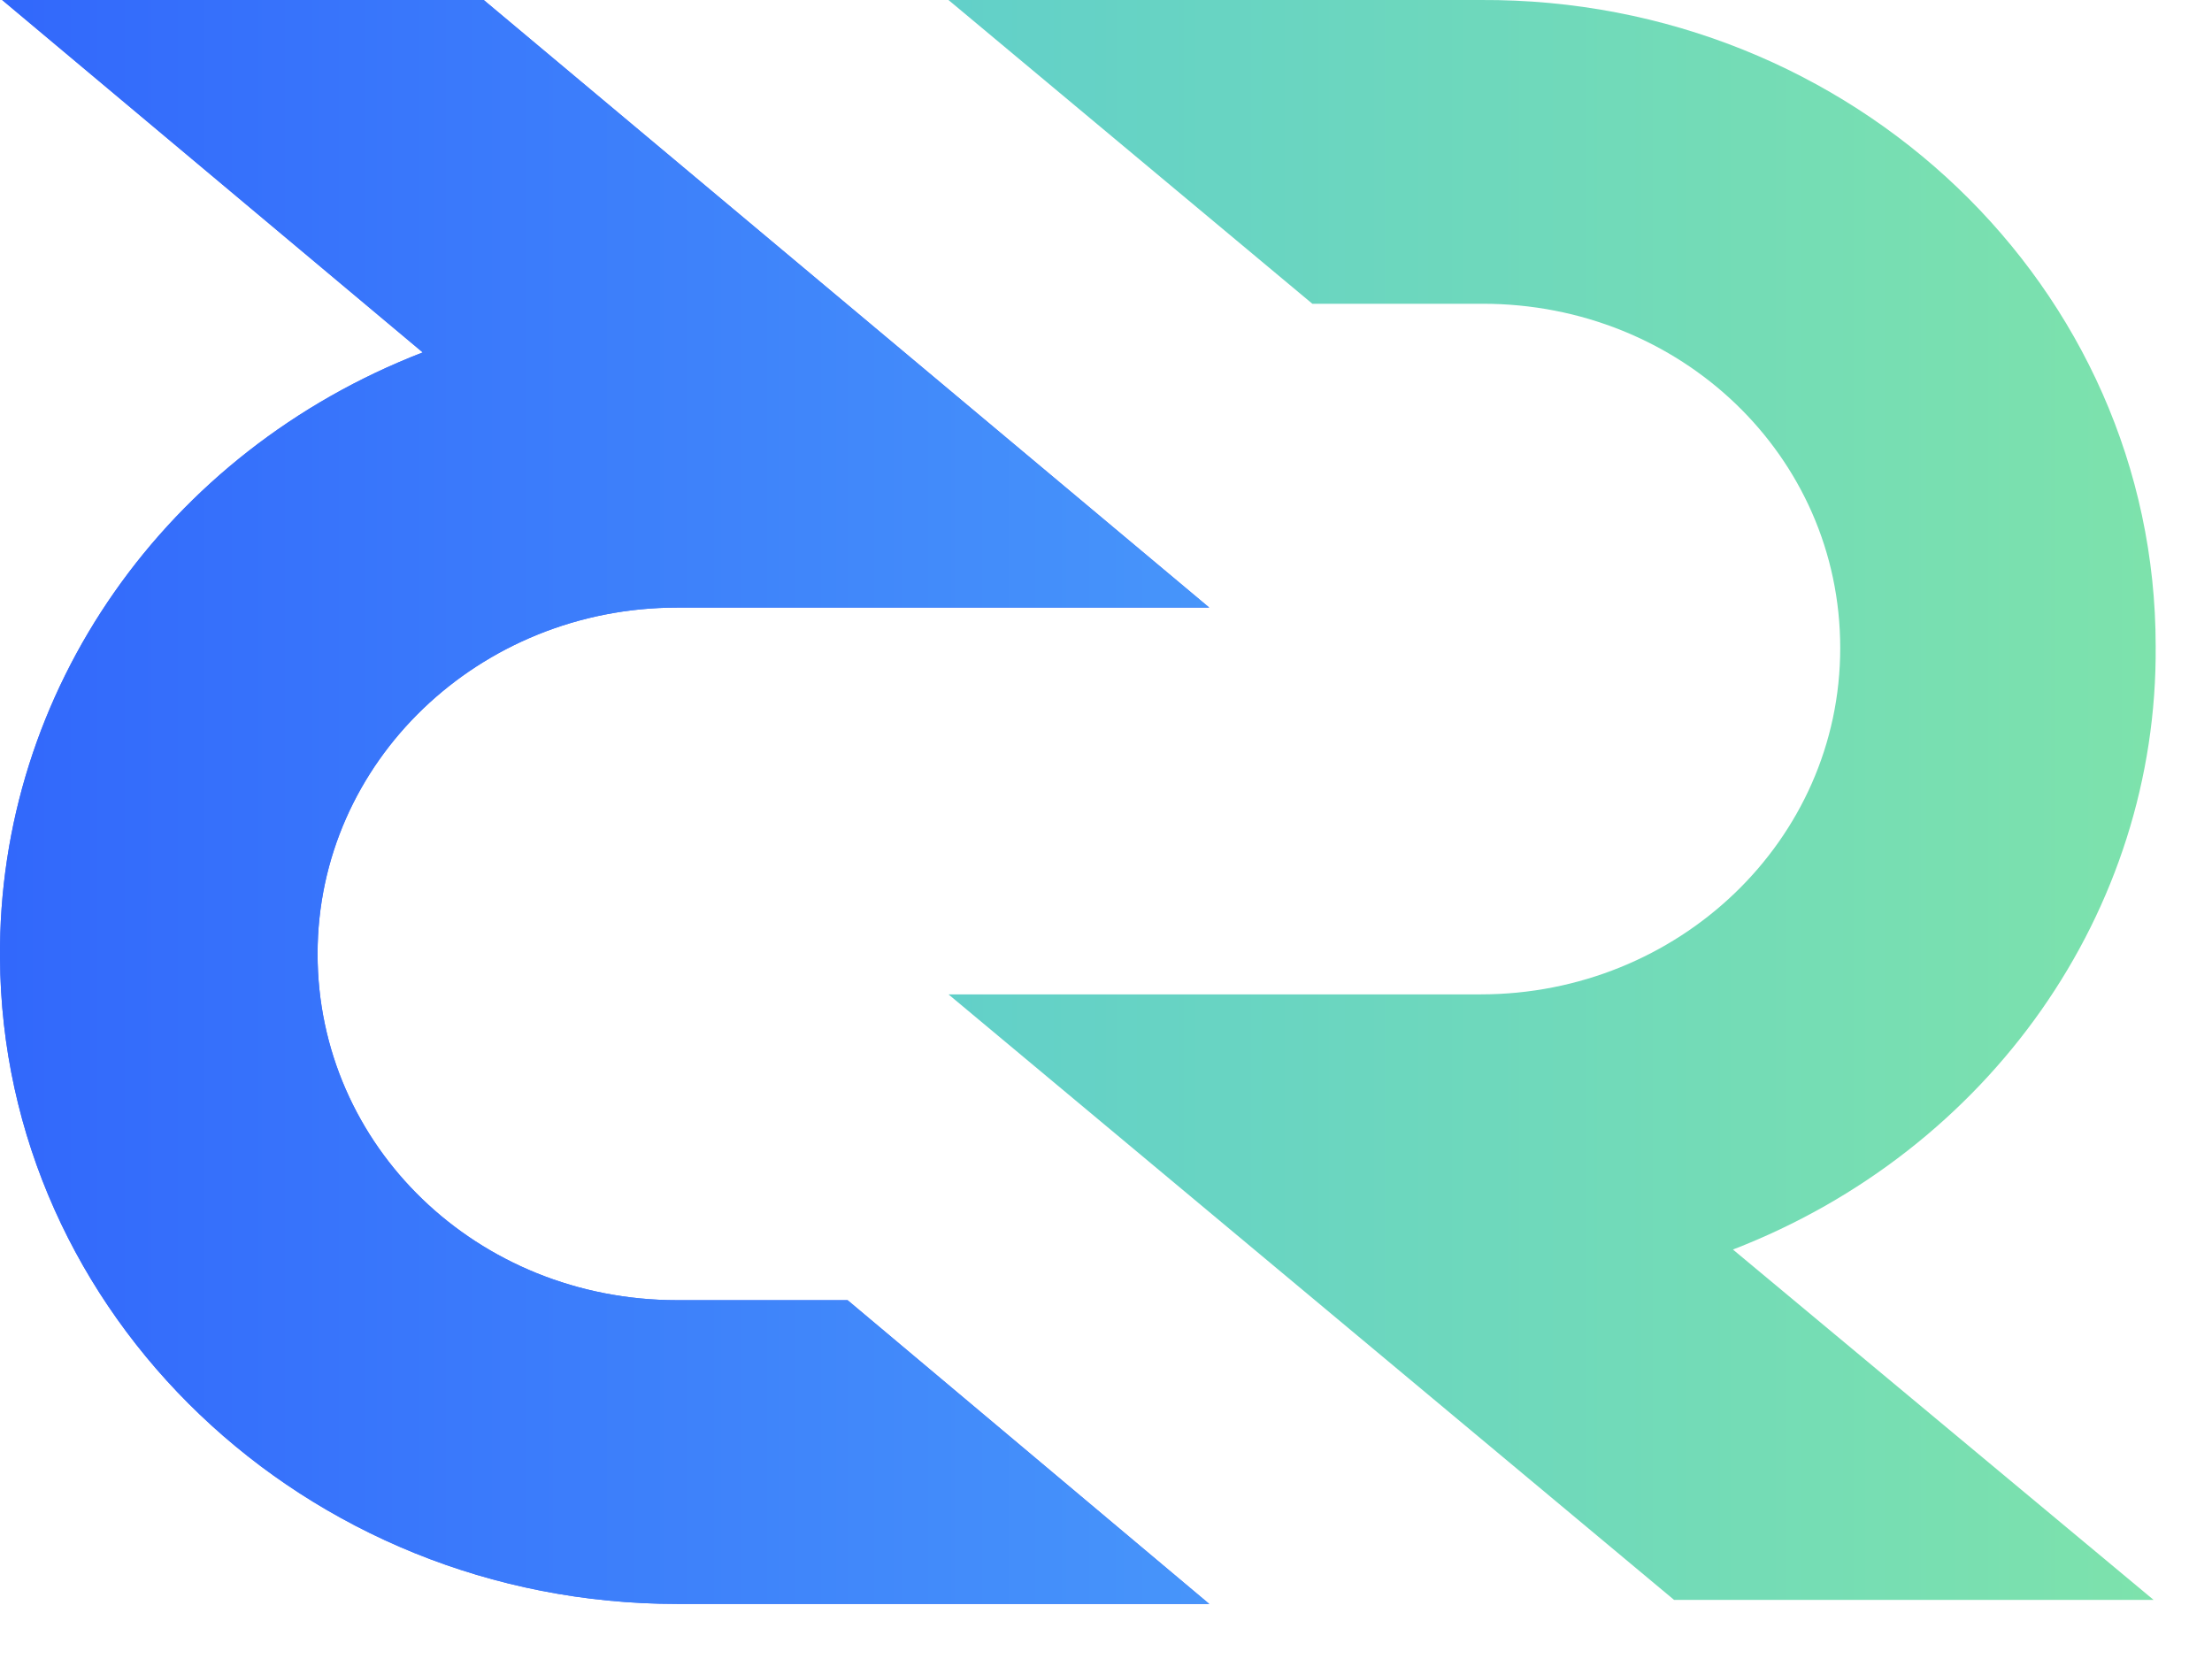 <svg preserveAspectRatio="none" width="100%" height="100%" overflow="visible" style="display: block;" viewBox="0 0 28 21" fill="none" xmlns="http://www.w3.org/2000/svg">
<g id="Group">
<path id="_Pad_" fill-rule="evenodd" clip-rule="evenodd" d="M12.006 12.587H18.742C21.244 12.587 23.294 10.639 23.294 8.203C23.294 5.768 21.271 3.845 18.768 3.845H16.612L12.006 0H18.742C23.454 -0.025 27.287 3.64 27.287 8.178C27.314 11.536 25.184 14.561 21.936 15.817L27.261 20.252H21.191L12.006 12.587Z" fill="url(#paint0_linear_4916_14858)"/>
<path id="_Pad_2" fill-rule="evenodd" clip-rule="evenodd" d="M15.307 7.691H8.572C6.07 7.691 4.02 9.639 4.02 12.074C4.02 14.51 6.043 16.458 8.572 16.458H10.729L15.307 20.303H8.572C3.86 20.303 0.027 16.637 0 12.126C-0.026 8.742 2.103 5.717 5.351 4.461L0.027 0H6.123L15.307 7.691Z" fill="#4971FA"/>
<path id="_Pad_3" fill-rule="evenodd" clip-rule="evenodd" d="M15.307 7.691H8.572C6.07 7.691 4.02 9.639 4.02 12.074C4.02 14.51 6.043 16.458 8.572 16.458H10.729L15.307 20.303H8.572C3.86 20.303 0.027 16.637 0 12.126C-0.026 8.742 2.103 5.717 5.351 4.461L0.027 0H6.123L15.307 7.691Z" fill="url(#paint1_linear_4916_14858)"/>
</g>
<defs>
<linearGradient id="paint0_linear_4916_14858" x1="12.02" y1="20.241" x2="27.281" y2="20.241" gradientUnits="userSpaceOnUse">
<stop stop-color="#62D0C9"/>
<stop offset="1" stop-color="#7DE2AC"/>
</linearGradient>
<linearGradient id="paint1_linear_4916_14858" x1="0.048" y1="20.261" x2="15.31" y2="20.261" gradientUnits="userSpaceOnUse">
<stop stop-color="#3268FB"/>
<stop offset="1" stop-color="#4795FA"/>
</linearGradient>
</defs>
</svg>
